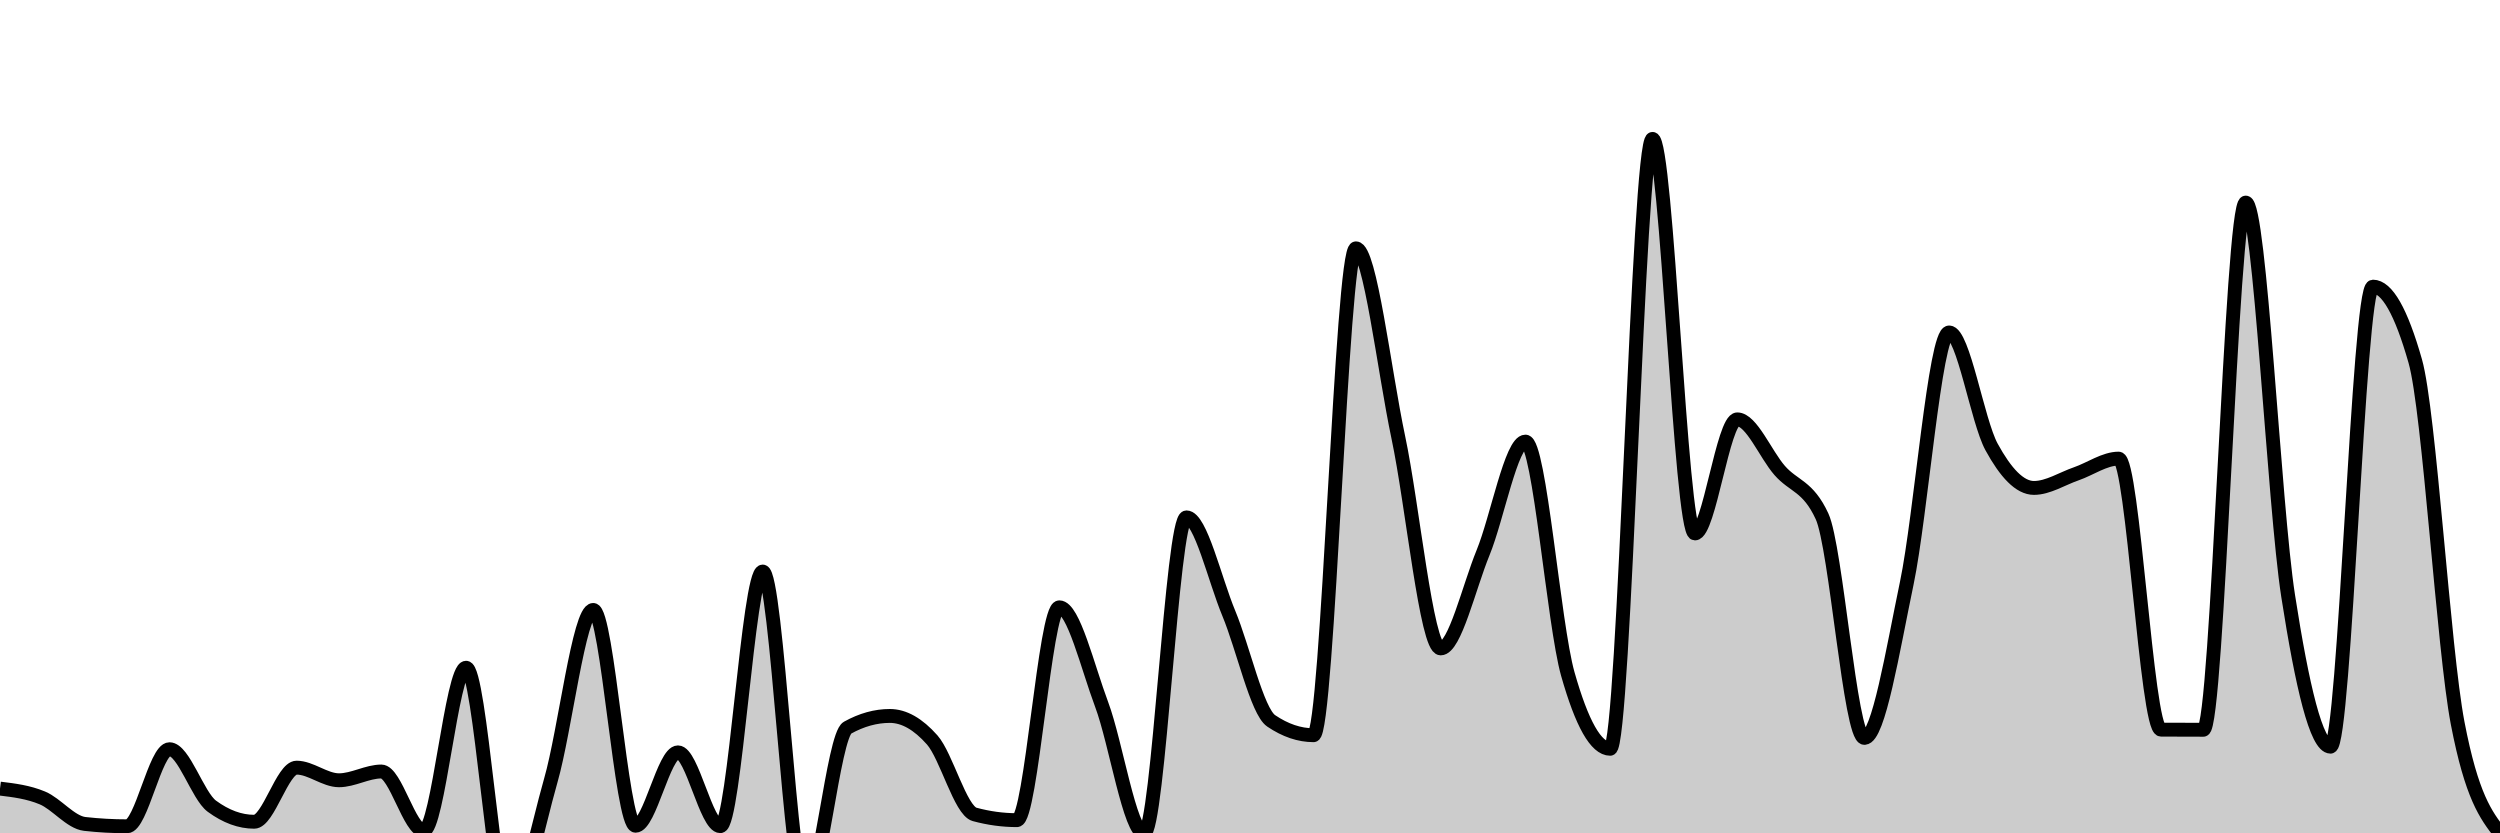 <svg xmlns="http://www.w3.org/2000/svg" viewBox="0 0 180 60"><g transform="translate(0,10)"><path class="area" fill="rgba(0, 0, 0, 0.2)" d="M0,46.779C1.017,46.903,2.034,47.027,3.051,47.451C4.068,47.875,5.085,49.209,6.102,49.323C7.119,49.436,8.136,49.493,9.153,49.493C10.169,49.493,11.186,43.944,12.203,43.944C13.22,43.944,14.237,47.299,15.254,48.046C16.271,48.793,17.288,49.166,18.305,49.166C19.322,49.166,20.339,45.271,21.356,45.271C22.373,45.271,23.39,46.179,24.407,46.179C25.424,46.179,26.441,45.548,27.458,45.548C28.475,45.548,29.492,49.806,30.508,49.806C31.525,49.806,32.542,38.077,33.559,38.077C34.576,38.077,35.593,55.208,36.61,55.208C37.627,55.208,38.644,49.728,39.661,46.179C40.678,42.631,41.695,33.916,42.712,33.916C43.729,33.916,44.746,49.452,45.763,49.452C46.78,49.452,47.797,44.17,48.814,44.17C49.831,44.17,50.847,49.484,51.864,49.484C52.881,49.484,53.898,31.15,54.915,31.15C55.932,31.15,56.949,54.189,57.966,54.189C58.983,54.189,60,42.961,61.017,42.396C62.034,41.83,63.051,41.548,64.068,41.548C65.085,41.548,66.102,42.124,67.119,43.276C68.136,44.428,69.153,48.359,70.169,48.636C71.186,48.912,72.203,49.051,73.22,49.051C74.237,49.051,75.254,33.727,76.271,33.727C77.288,33.727,78.305,38.021,79.322,40.732C80.339,43.443,81.356,49.991,82.373,49.991C83.39,49.991,84.407,27.251,85.424,27.251C86.441,27.251,87.458,31.723,88.475,34.164C89.492,36.606,90.508,41.214,91.525,41.902C92.542,42.591,93.559,42.935,94.576,42.935C95.593,42.935,96.61,7.881,97.627,7.881C98.644,7.881,99.661,16.685,100.678,21.486C101.695,26.287,102.712,36.685,103.729,36.685C104.746,36.685,105.763,32.277,106.78,29.795C107.797,27.314,108.814,21.795,109.831,21.795C110.847,21.795,111.864,34.933,112.881,38.524C113.898,42.116,114.915,43.912,115.932,43.912C116.949,43.912,117.966,0,118.983,0C120,0,121.017,28.408,122.034,28.408C123.051,28.408,124.068,20.195,125.085,20.195C126.102,20.195,127.119,22.71,128.136,23.873C129.153,25.036,130.169,24.973,131.186,27.173C132.203,29.373,133.22,43.128,134.237,43.128C135.254,43.128,136.271,36.85,137.288,31.985C138.305,27.119,139.322,13.937,140.339,13.937C141.356,13.937,142.373,20.311,143.39,22.177C144.407,24.043,145.424,25.131,146.441,25.131C147.458,25.131,148.475,24.465,149.492,24.113C150.508,23.761,151.525,23.021,152.542,23.021C153.559,23.021,154.576,42.528,155.593,42.534C156.61,42.54,157.627,42.543,158.644,42.543C159.661,42.543,160.678,4.586,161.695,4.586C162.712,4.586,163.729,26.377,164.746,32.906C165.763,39.435,166.78,43.76,167.797,43.76C168.814,43.76,169.831,10.637,170.847,10.637C171.864,10.637,172.881,12.425,173.898,16.001C174.915,19.578,175.932,36.758,176.949,42.055C177.966,47.352,178.983,48.676,180,50L180,50C178.983,50,177.966,50,176.949,50C175.932,50,174.915,50,173.898,50C172.881,50,171.864,50,170.847,50C169.831,50,168.814,50,167.797,50C166.78,50,165.763,50,164.746,50C163.729,50,162.712,50,161.695,50C160.678,50,159.661,50,158.644,50C157.627,50,156.61,50,155.593,50C154.576,50,153.559,50,152.542,50C151.525,50,150.508,50,149.492,50C148.475,50,147.458,50,146.441,50C145.424,50,144.407,50,143.39,50C142.373,50,141.356,50,140.339,50C139.322,50,138.305,50,137.288,50C136.271,50,135.254,50,134.237,50C133.22,50,132.203,50,131.186,50C130.169,50,129.153,50,128.136,50C127.119,50,126.102,50,125.085,50C124.068,50,123.051,50,122.034,50C121.017,50,120,50,118.983,50C117.966,50,116.949,50,115.932,50C114.915,50,113.898,50,112.881,50C111.864,50,110.847,50,109.831,50C108.814,50,107.797,50,106.78,50C105.763,50,104.746,50,103.729,50C102.712,50,101.695,50,100.678,50C99.661,50,98.644,50,97.627,50C96.61,50,95.593,50,94.576,50C93.559,50,92.542,50,91.525,50C90.508,50,89.492,50,88.475,50C87.458,50,86.441,50,85.424,50C84.407,50,83.39,50,82.373,50C81.356,50,80.339,50,79.322,50C78.305,50,77.288,50,76.271,50C75.254,50,74.237,50,73.22,50C72.203,50,71.186,50,70.169,50C69.153,50,68.136,50,67.119,50C66.102,50,65.085,50,64.068,50C63.051,50,62.034,50,61.017,50C60,50,58.983,50,57.966,50C56.949,50,55.932,50,54.915,50C53.898,50,52.881,50,51.864,50C50.847,50,49.831,50,48.814,50C47.797,50,46.78,50,45.763,50C44.746,50,43.729,50,42.712,50C41.695,50,40.678,50,39.661,50C38.644,50,37.627,50,36.61,50C35.593,50,34.576,50,33.559,50C32.542,50,31.525,50,30.508,50C29.492,50,28.475,50,27.458,50C26.441,50,25.424,50,24.407,50C23.39,50,22.373,50,21.356,50C20.339,50,19.322,50,18.305,50C17.288,50,16.271,50,15.254,50C14.237,50,13.22,50,12.203,50C11.186,50,10.169,50,9.153,50C8.136,50,7.119,50,6.102,50C5.085,50,4.068,50,3.051,50C2.034,50,1.017,50,0,50Z"></path><path class="line" stroke="black" fill="none" d="M0,46.779C1.017,46.903,2.034,47.027,3.051,47.451C4.068,47.875,5.085,49.209,6.102,49.323C7.119,49.436,8.136,49.493,9.153,49.493C10.169,49.493,11.186,43.944,12.203,43.944C13.22,43.944,14.237,47.299,15.254,48.046C16.271,48.793,17.288,49.166,18.305,49.166C19.322,49.166,20.339,45.271,21.356,45.271C22.373,45.271,23.39,46.179,24.407,46.179C25.424,46.179,26.441,45.548,27.458,45.548C28.475,45.548,29.492,49.806,30.508,49.806C31.525,49.806,32.542,38.077,33.559,38.077C34.576,38.077,35.593,55.208,36.61,55.208C37.627,55.208,38.644,49.728,39.661,46.179C40.678,42.631,41.695,33.916,42.712,33.916C43.729,33.916,44.746,49.452,45.763,49.452C46.78,49.452,47.797,44.17,48.814,44.17C49.831,44.17,50.847,49.484,51.864,49.484C52.881,49.484,53.898,31.15,54.915,31.15C55.932,31.15,56.949,54.189,57.966,54.189C58.983,54.189,60,42.961,61.017,42.396C62.034,41.83,63.051,41.548,64.068,41.548C65.085,41.548,66.102,42.124,67.119,43.276C68.136,44.428,69.153,48.359,70.169,48.636C71.186,48.912,72.203,49.051,73.22,49.051C74.237,49.051,75.254,33.727,76.271,33.727C77.288,33.727,78.305,38.021,79.322,40.732C80.339,43.443,81.356,49.991,82.373,49.991C83.39,49.991,84.407,27.251,85.424,27.251C86.441,27.251,87.458,31.723,88.475,34.164C89.492,36.606,90.508,41.214,91.525,41.902C92.542,42.591,93.559,42.935,94.576,42.935C95.593,42.935,96.61,7.881,97.627,7.881C98.644,7.881,99.661,16.685,100.678,21.486C101.695,26.287,102.712,36.685,103.729,36.685C104.746,36.685,105.763,32.277,106.78,29.795C107.797,27.314,108.814,21.795,109.831,21.795C110.847,21.795,111.864,34.933,112.881,38.524C113.898,42.116,114.915,43.912,115.932,43.912C116.949,43.912,117.966,0,118.983,0C120,0,121.017,28.408,122.034,28.408C123.051,28.408,124.068,20.195,125.085,20.195C126.102,20.195,127.119,22.71,128.136,23.873C129.153,25.036,130.169,24.973,131.186,27.173C132.203,29.373,133.22,43.128,134.237,43.128C135.254,43.128,136.271,36.85,137.288,31.985C138.305,27.119,139.322,13.937,140.339,13.937C141.356,13.937,142.373,20.311,143.39,22.177C144.407,24.043,145.424,25.131,146.441,25.131C147.458,25.131,148.475,24.465,149.492,24.113C150.508,23.761,151.525,23.021,152.542,23.021C153.559,23.021,154.576,42.528,155.593,42.534C156.61,42.54,157.627,42.543,158.644,42.543C159.661,42.543,160.678,4.586,161.695,4.586C162.712,4.586,163.729,26.377,164.746,32.906C165.763,39.435,166.78,43.76,167.797,43.76C168.814,43.76,169.831,10.637,170.847,10.637C171.864,10.637,172.881,12.425,173.898,16.001C174.915,19.578,175.932,36.758,176.949,42.055C177.966,47.352,178.983,48.676,180,50"></path></g></svg>